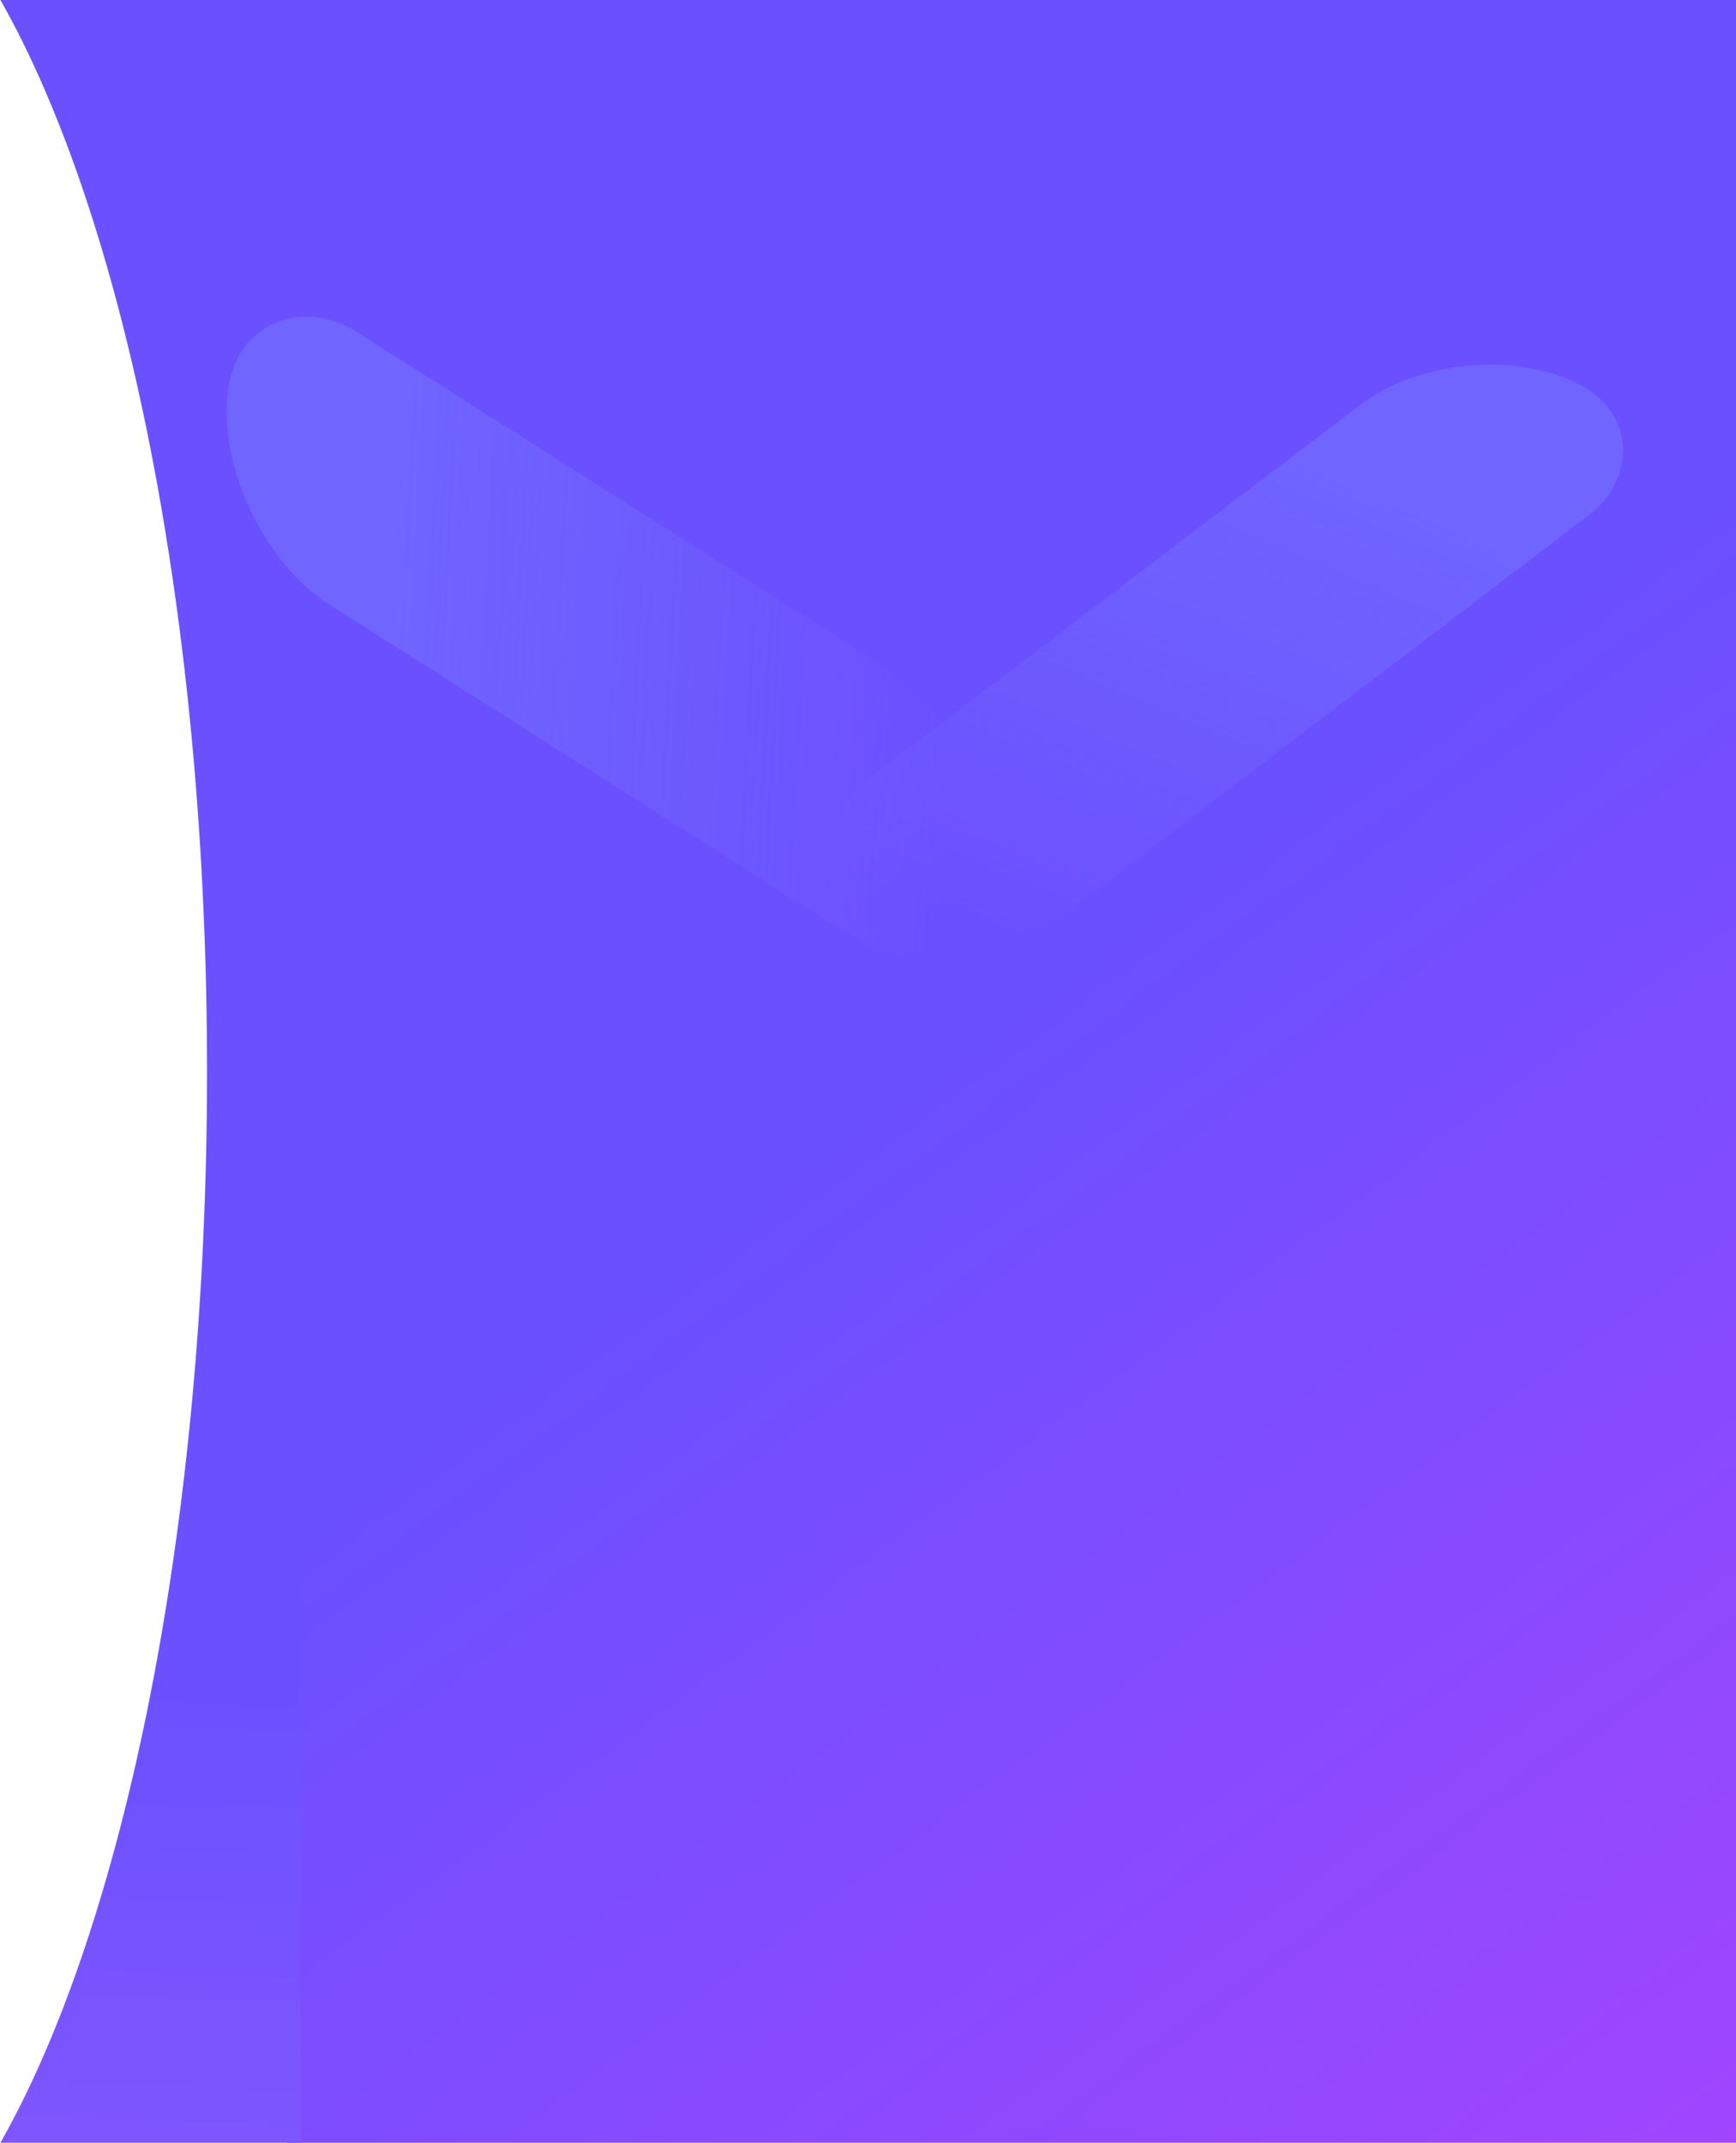 <svg width="905" height="1117" viewBox="0 0 905 1117" fill="none" xmlns="http://www.w3.org/2000/svg">
<rect x="905" y="0.001" width="1117" height="755.117" transform="rotate(90 905 0.001)" fill="url(#paint0_linear_212_12)"/>
<path fill-rule="evenodd" clip-rule="evenodd" d="M0.221 -0.001C64.748 113.781 107.928 321.327 107.928 558.499C107.928 795.67 64.748 1003.21 0.222 1117L156.884 1117L156.885 -0.001L0.221 -0.001Z" fill="url(#paint1_linear_212_12)"/>
<rect width="132.064" height="469.639" rx="66.032" transform="matrix(0.899 0.438 -0.796 0.606 762.232 170.585)" fill="url(#paint2_linear_212_12)" fill-opacity="0.6"/>
<rect width="142.945" height="469.639" rx="71.472" transform="matrix(0.099 -0.995 0.844 0.536 111.463 276.927)" fill="url(#paint3_linear_212_12)" fill-opacity="0.6"/>
<defs>
<linearGradient id="paint0_linear_212_12" x1="1625.46" y1="640.299" x2="2188.41" y2="226.253" gradientUnits="userSpaceOnUse">
<stop stop-color="#6B50FF"/>
<stop offset="1" stop-color="#A145FF"/>
</linearGradient>
<linearGradient id="paint1_linear_212_12" x1="214.75" y1="1117" x2="224.56" y2="873.732" gradientUnits="userSpaceOnUse">
<stop stop-color="#7E55FF"/>
<stop offset="1" stop-color="#6B50FF"/>
</linearGradient>
<linearGradient id="paint2_linear_212_12" x1="66.032" y1="0" x2="91.284" y2="438.981" gradientUnits="userSpaceOnUse">
<stop offset="0.236" stop-color="#7373FF"/>
<stop offset="1" stop-color="#7373FF" stop-opacity="0"/>
</linearGradient>
<linearGradient id="paint3_linear_212_12" x1="71.472" y1="0" x2="94.814" y2="439.193" gradientUnits="userSpaceOnUse">
<stop offset="0.236" stop-color="#7373FF"/>
<stop offset="1" stop-color="#7373FF" stop-opacity="0"/>
</linearGradient>
</defs>
</svg>
